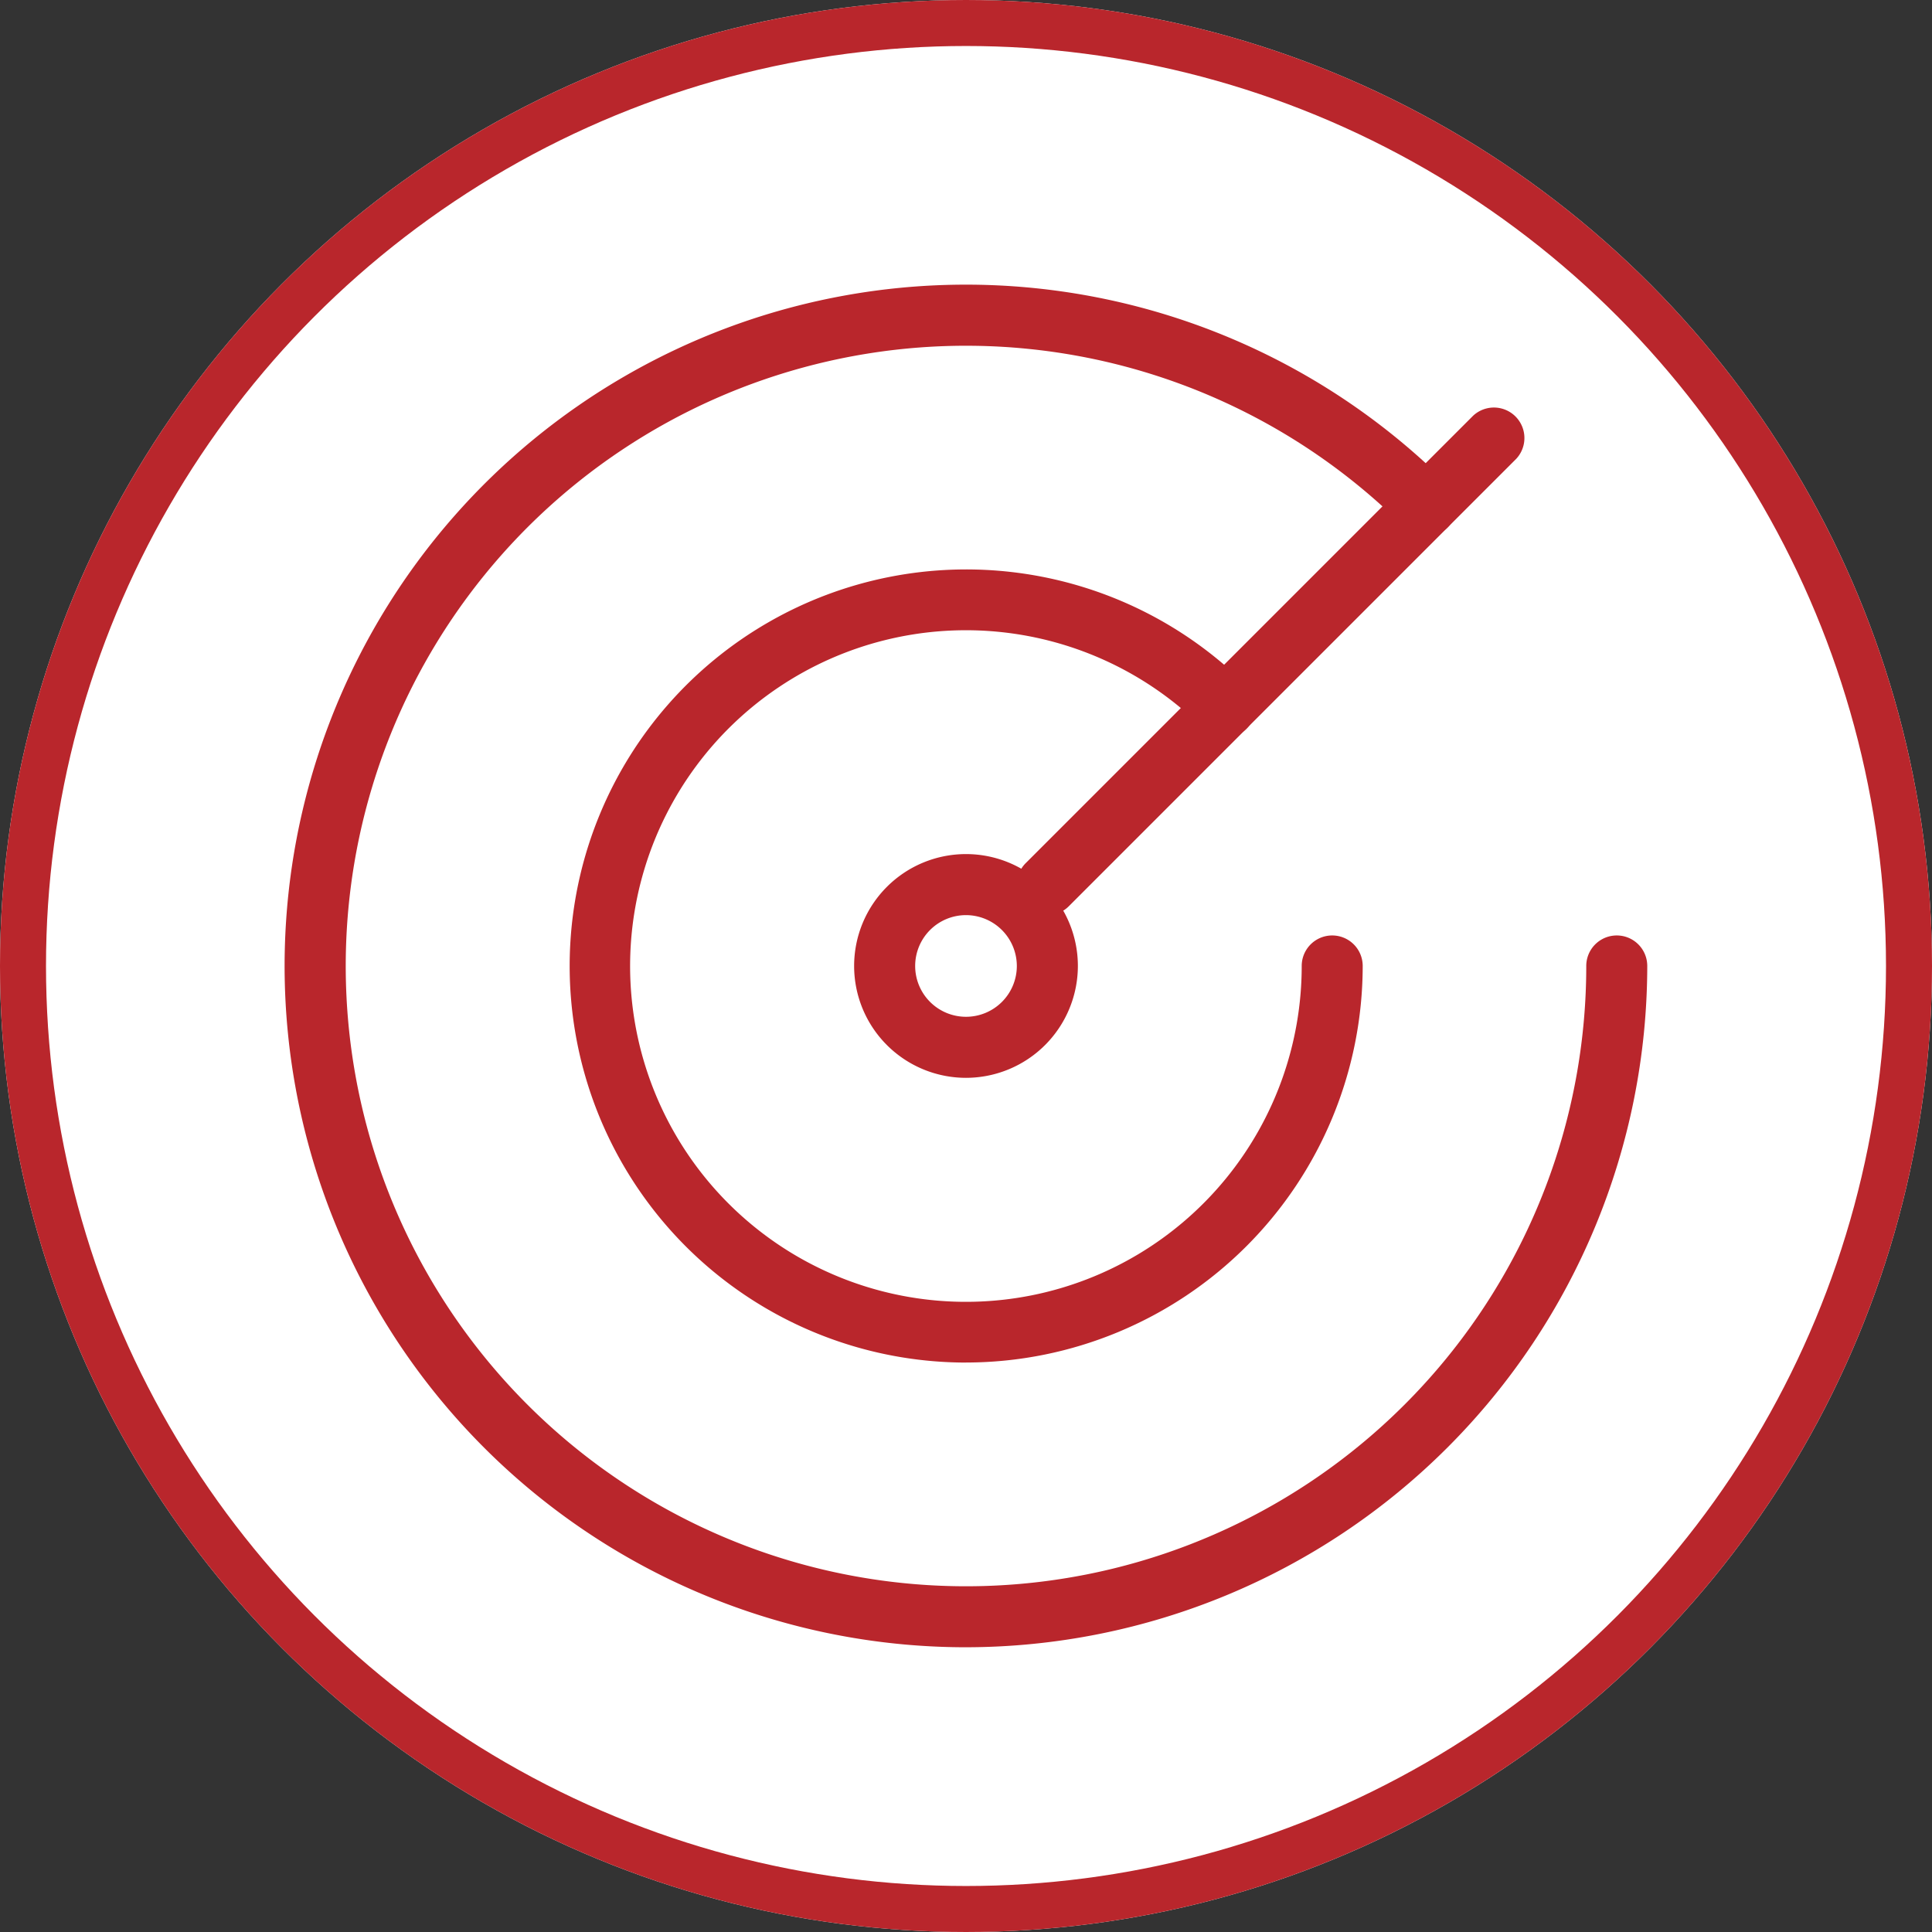 <svg xmlns="http://www.w3.org/2000/svg" xmlns:xlink="http://www.w3.org/1999/xlink" width="42" height="42" viewBox="0 0 42 42">
  <rect x="0" y="0" width="42" height="42" fill="#333333" stroke="none"/>
  <defs>
    <clipPath id="clip-path">
      <rect id="Rectangle_231" data-name="Rectangle 231" width="42" height="42" transform="translate(0 0)" fill="#b9262c"/>
    </clipPath>
  </defs>
  <g id="disaster-relief-sar-icon" transform="translate(107 -7453)">
    <g id="Ellipse_62" data-name="Ellipse 62" transform="translate(-107 7453)" fill="#fff" stroke="#b9262c" stroke-width="1">
      <circle cx="21" cy="21" r="21" stroke="none"/>
      <circle cx="21" cy="21" r="20.5" fill="none"/>
    </g>
    <g id="Group_374" data-name="Group 374" transform="translate(-107 7453)">
      <g id="Group_373" data-name="Group 373" clip-path="url(#clip-path)">
        <path id="Path_867" data-name="Path 867" d="M23.432,25.863a2.432,2.432,0,1,1,2.432-2.432,2.434,2.434,0,0,1-2.432,2.432m0-3.537a1.105,1.105,0,1,0,1.105,1.105,1.107,1.107,0,0,0-1.105-1.105" transform="translate(-2.432 -2.432)" fill="#b9262c"/>
        <path id="Path_868" data-name="Path 868" d="M21.811,36.621A14.811,14.811,0,1,1,32.283,11.338a.663.663,0,0,1-.938.938,13.484,13.484,0,1,0,3.95,9.534.663.663,0,0,1,1.326,0A14.827,14.827,0,0,1,21.811,36.621" transform="translate(-0.811 -0.811)" fill="#b9262c"/>
        <path id="Path_869" data-name="Path 869" d="M22.621,31.242a8.621,8.621,0,1,1,6.1-14.718.663.663,0,1,1-.938.938,7.3,7.3,0,1,0,2.136,5.158.663.663,0,0,1,1.326,0,8.631,8.631,0,0,1-8.621,8.621" transform="translate(-1.621 -1.621)" fill="#b9262c"/>
        <path id="Path_870" data-name="Path 870" d="M25.663,21.053a.663.663,0,0,1-.469-1.132l9.726-9.726a.663.663,0,0,1,.937.937l-9.726,9.726a.658.658,0,0,1-.469.195" transform="translate(-2.895 -1.158)" fill="#b9262c"/>
      </g>
    </g>
  </g>
</svg>
